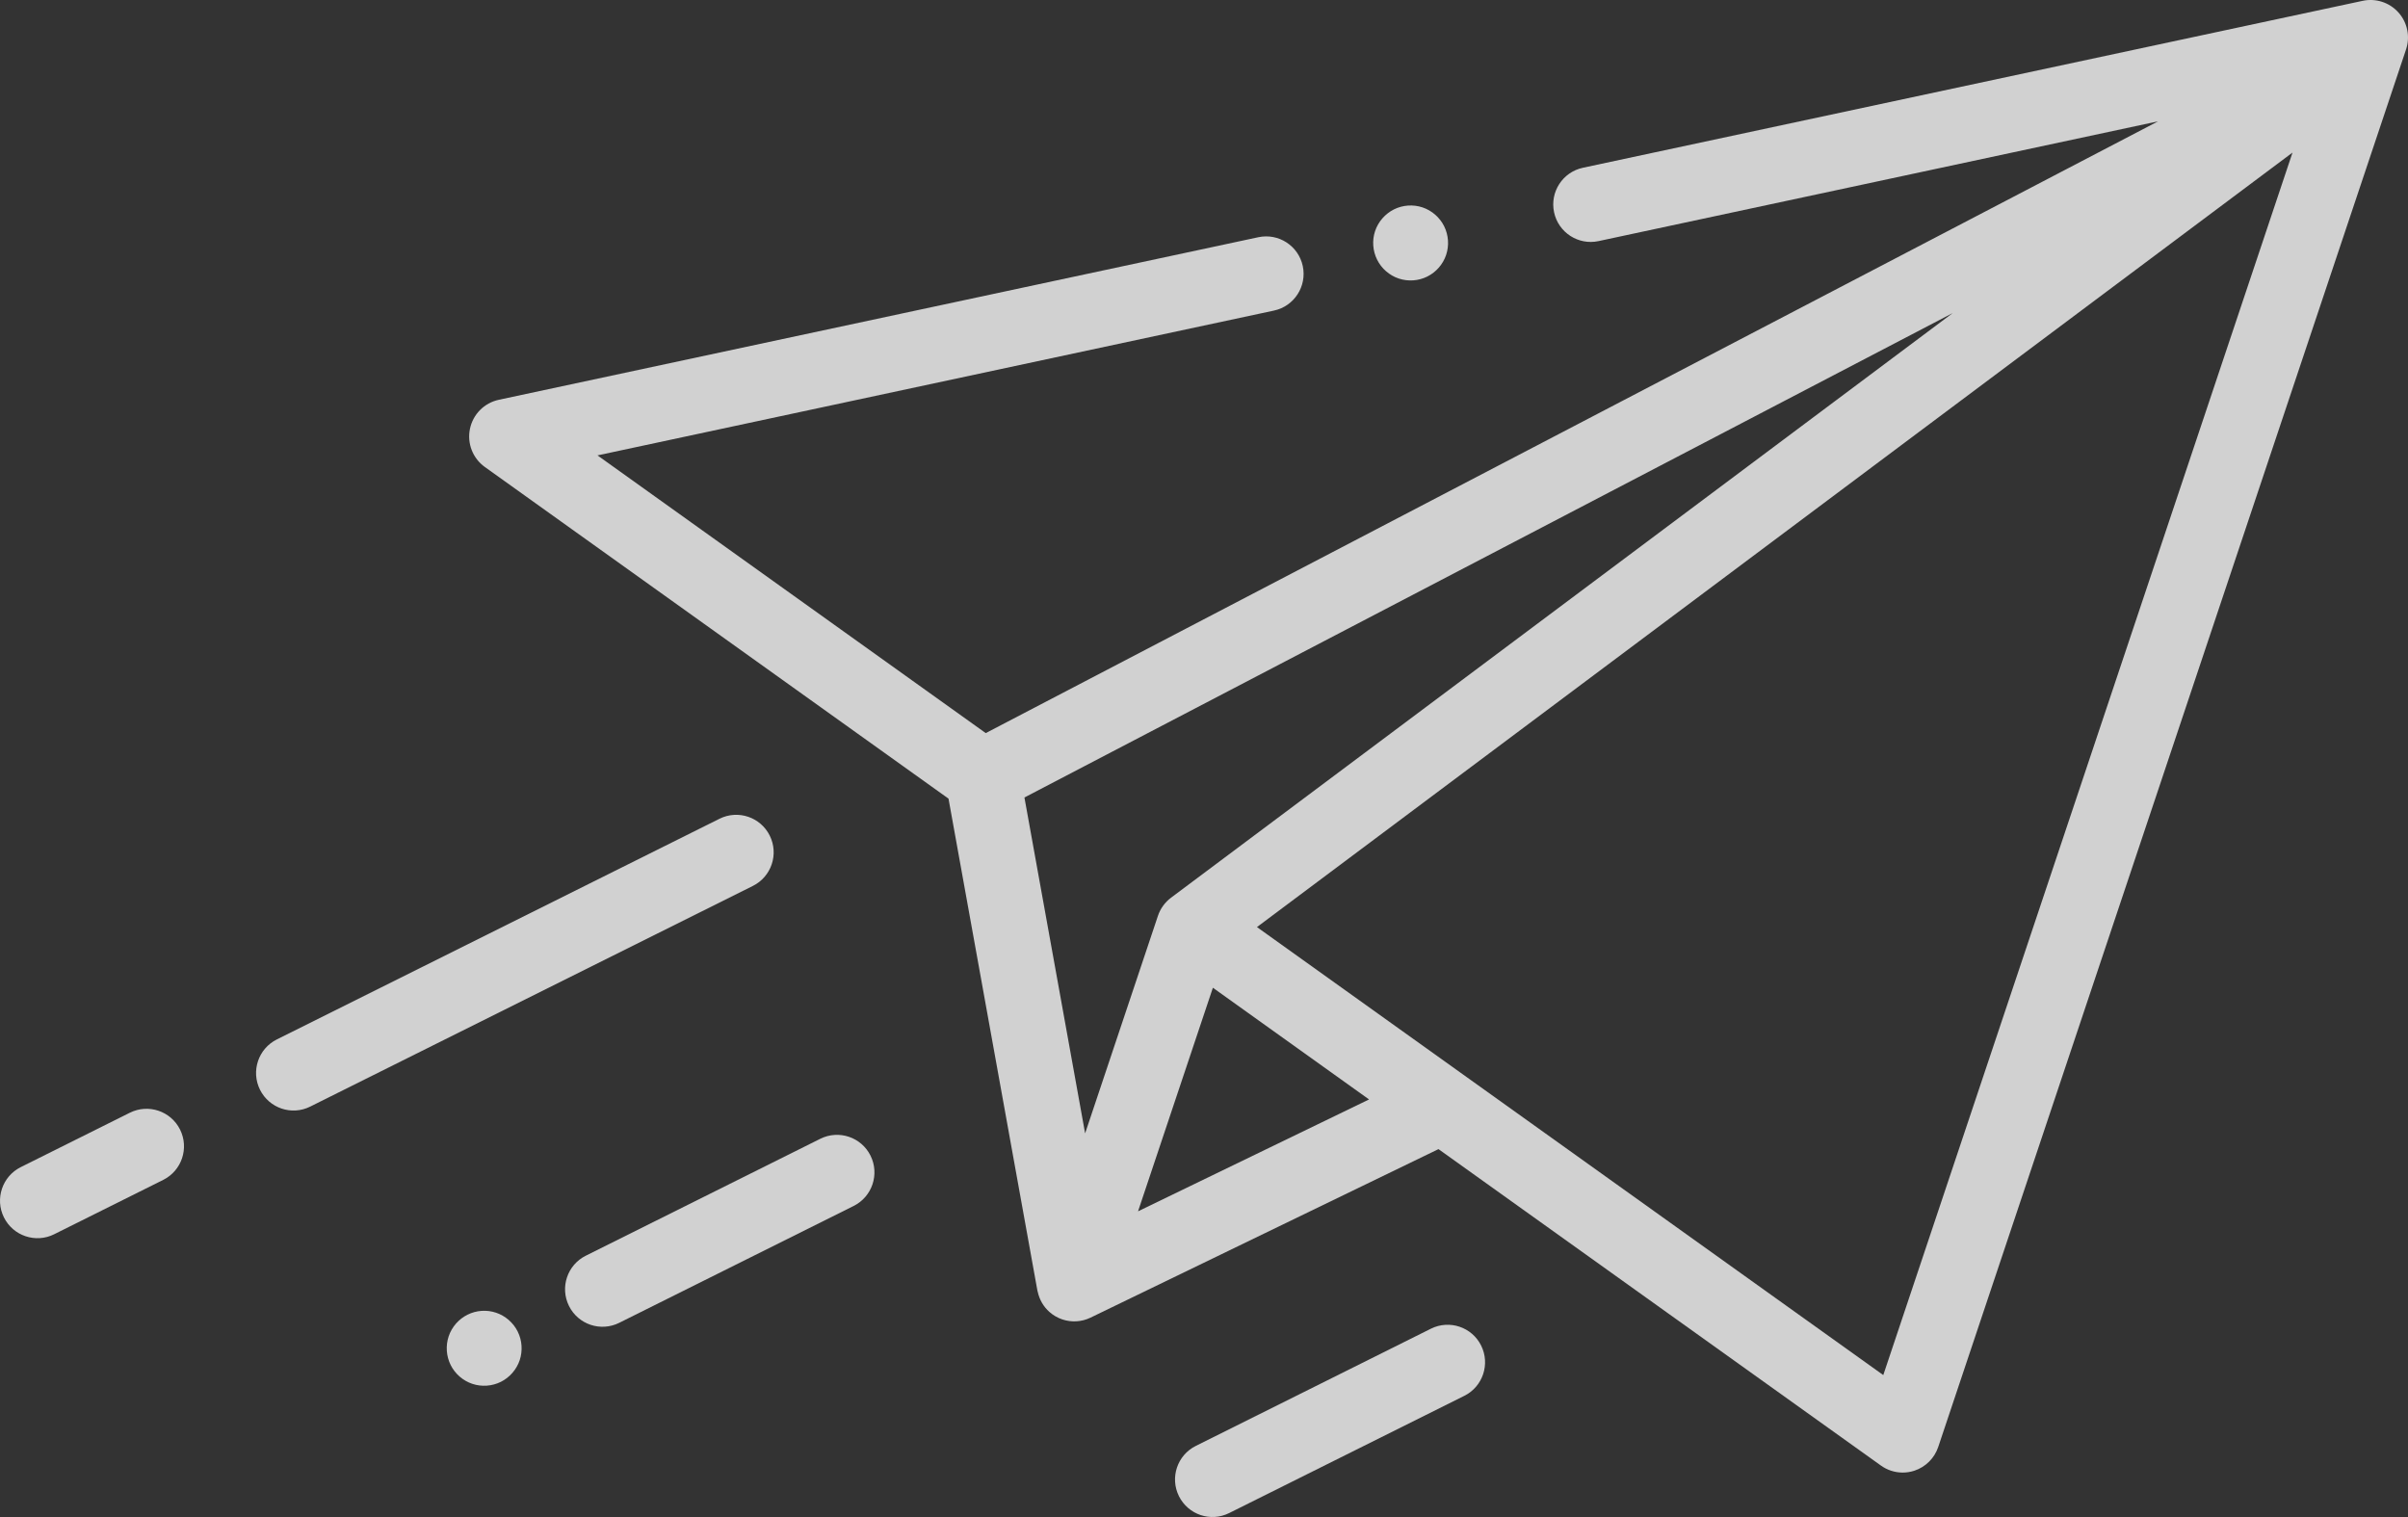 <svg width="100" height="63" viewBox="0 0 100 63" fill="none" xmlns="http://www.w3.org/2000/svg">
<rect x="0" y="0" width="100" height="63" fill="#333333" stroke="none"/>
<path d="M99.605 0.52C99.233 0.103 98.665 -0.083 98.119 0.034L65.734 6.967C64.894 7.147 64.358 7.974 64.538 8.816C64.717 9.657 65.544 10.193 66.384 10.013L89.62 5.039L40.936 30.445L24.813 18.912L52.906 12.898C53.746 12.718 54.281 11.89 54.102 11.049C53.922 10.208 53.096 9.672 52.255 9.852L20.714 16.603C20.111 16.732 19.641 17.205 19.516 17.81C19.391 18.414 19.633 19.035 20.135 19.394L39.39 33.167L43.081 53.595C43.085 53.616 43.09 53.635 43.096 53.652C43.166 53.969 43.33 54.264 43.584 54.487C43.743 54.627 43.924 54.73 44.117 54.795C44.495 54.922 44.916 54.901 45.289 54.72L59.738 47.722L78.112 60.864C78.239 60.955 78.377 61.025 78.522 61.074C78.834 61.179 79.175 61.183 79.496 61.079C79.965 60.926 80.334 60.56 80.491 60.092L99.919 2.053C100.097 1.522 99.977 0.937 99.605 0.52ZM48.631 37.281C48.378 37.471 48.188 37.733 48.087 38.034L45.063 47.068L42.543 33.119L81.092 13.002L48.631 37.281ZM47.261 50.305L50.369 41.02L56.854 45.659L47.261 50.305ZM78.209 57.106L52.199 38.501L95.204 6.336L78.209 57.106Z" fill="white" fill-opacity="0.77"/>
<path d="M31.966 34.702C31.583 33.932 30.649 33.619 29.88 34.002L11.496 43.167C10.727 43.551 10.414 44.486 10.797 45.256C10.989 45.641 11.318 45.912 11.696 46.039C12.073 46.165 12.499 46.148 12.883 45.956L31.267 36.791C32.036 36.407 32.349 35.472 31.966 34.702Z" fill="white" fill-opacity="0.77"/>
<path d="M7.478 46.911C7.095 46.141 6.161 45.828 5.392 46.211L0.863 48.469C0.094 48.853 -0.219 49.788 0.163 50.558C0.355 50.943 0.684 51.214 1.062 51.34C1.439 51.467 1.865 51.45 2.249 51.258L6.779 49C7.548 48.616 7.861 47.681 7.478 46.911Z" fill="white" fill-opacity="0.77"/>
<path d="M21.499 55.298C21.317 54.932 20.989 54.646 20.601 54.516C20.212 54.385 19.78 54.416 19.414 54.599C19.047 54.781 18.763 55.108 18.632 55.498C18.502 55.886 18.532 56.32 18.715 56.687C18.897 57.054 19.225 57.339 19.613 57.469C20.001 57.6 20.434 57.569 20.8 57.387C21.166 57.204 21.452 56.876 21.582 56.488C21.712 56.098 21.682 55.665 21.499 55.298Z" fill="white" fill-opacity="0.77"/>
<path d="M36.151 47.993C35.769 47.223 34.835 46.91 34.065 47.293L24.328 52.148C23.559 52.531 23.246 53.466 23.629 54.236C23.82 54.621 24.15 54.892 24.527 55.019C24.904 55.145 25.33 55.128 25.715 54.936L35.452 50.082C36.221 49.698 36.534 48.763 36.151 47.993Z" fill="white" fill-opacity="0.77"/>
<path d="M61.509 55.88C61.126 55.11 60.192 54.797 59.423 55.18L49.659 60.048C48.89 60.431 48.577 61.366 48.96 62.136C49.152 62.521 49.481 62.792 49.858 62.919C50.236 63.046 50.661 63.028 51.046 62.836L60.81 57.968C61.579 57.585 61.892 56.65 61.509 55.88Z" fill="white" fill-opacity="0.77"/>
<path d="M59.973 9.396C59.791 9.029 59.463 8.743 59.075 8.613C58.687 8.483 58.254 8.513 57.888 8.696C57.522 8.879 57.236 9.207 57.105 9.596C56.975 9.985 57.006 10.417 57.189 10.784C57.37 11.152 57.699 11.437 58.087 11.567C58.474 11.697 58.907 11.668 59.274 11.484C59.64 11.301 59.925 10.975 60.055 10.586C60.186 10.197 60.156 9.763 59.973 9.396Z" fill="white" fill-opacity="0.77"/>
</svg>
